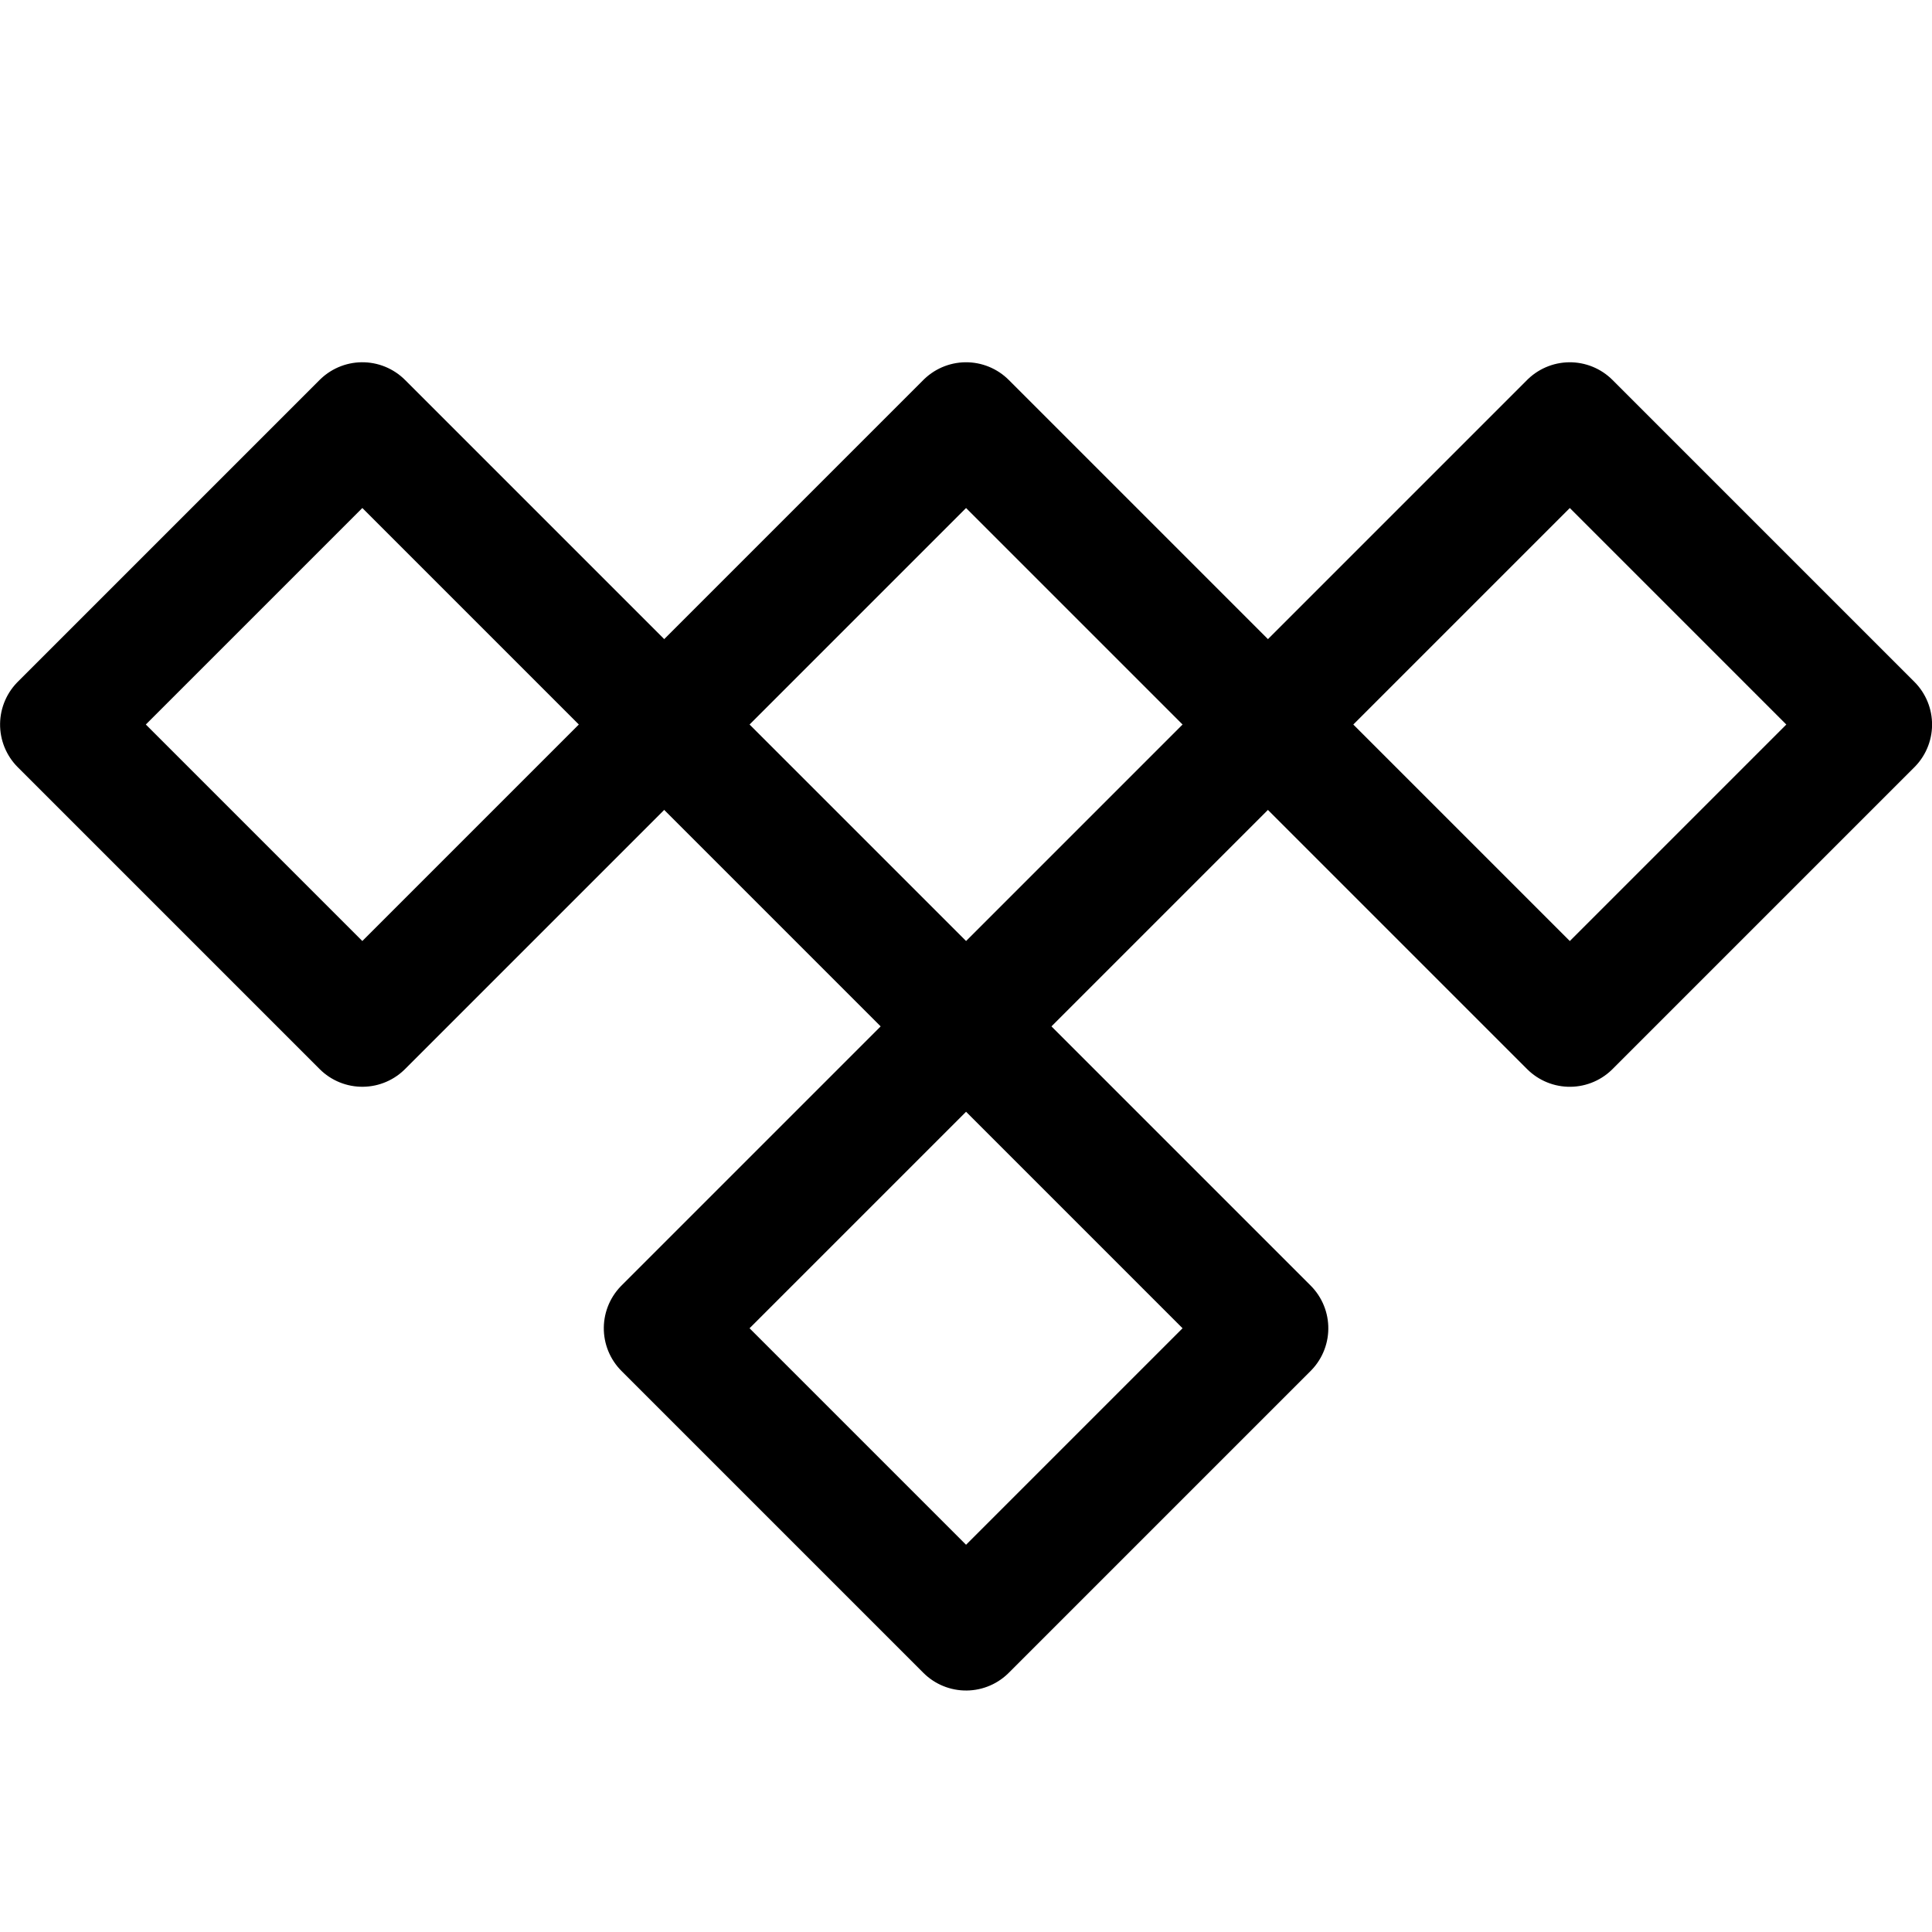 <svg xmlns="http://www.w3.org/2000/svg" viewBox="0 0 256 256"><rect width="256" height="256" fill="none"/><rect x="19.72" y="67.72" width="56.57" height="56.57" transform="translate(-53.82 62.06) rotate(-45)" fill="none" stroke="#000" stroke-linecap="round" stroke-linejoin="round" stroke-width="16"/><rect x="99.72" y="67.72" width="56.57" height="56.57" transform="translate(-30.39 118.63) rotate(-45)" fill="none" stroke="#000" stroke-linecap="round" stroke-linejoin="round" stroke-width="16"/><rect x="99.72" y="147.72" width="56.57" height="56.57" transform="translate(-86.96 142.06) rotate(-45)" fill="none" stroke="#000" stroke-linecap="round" stroke-linejoin="round" stroke-width="16"/><rect x="179.72" y="67.72" width="56.57" height="56.57" transform="translate(-6.96 175.2) rotate(-45)" fill="none" stroke="#000" stroke-linecap="round" stroke-linejoin="round" stroke-width="16"/></svg>
